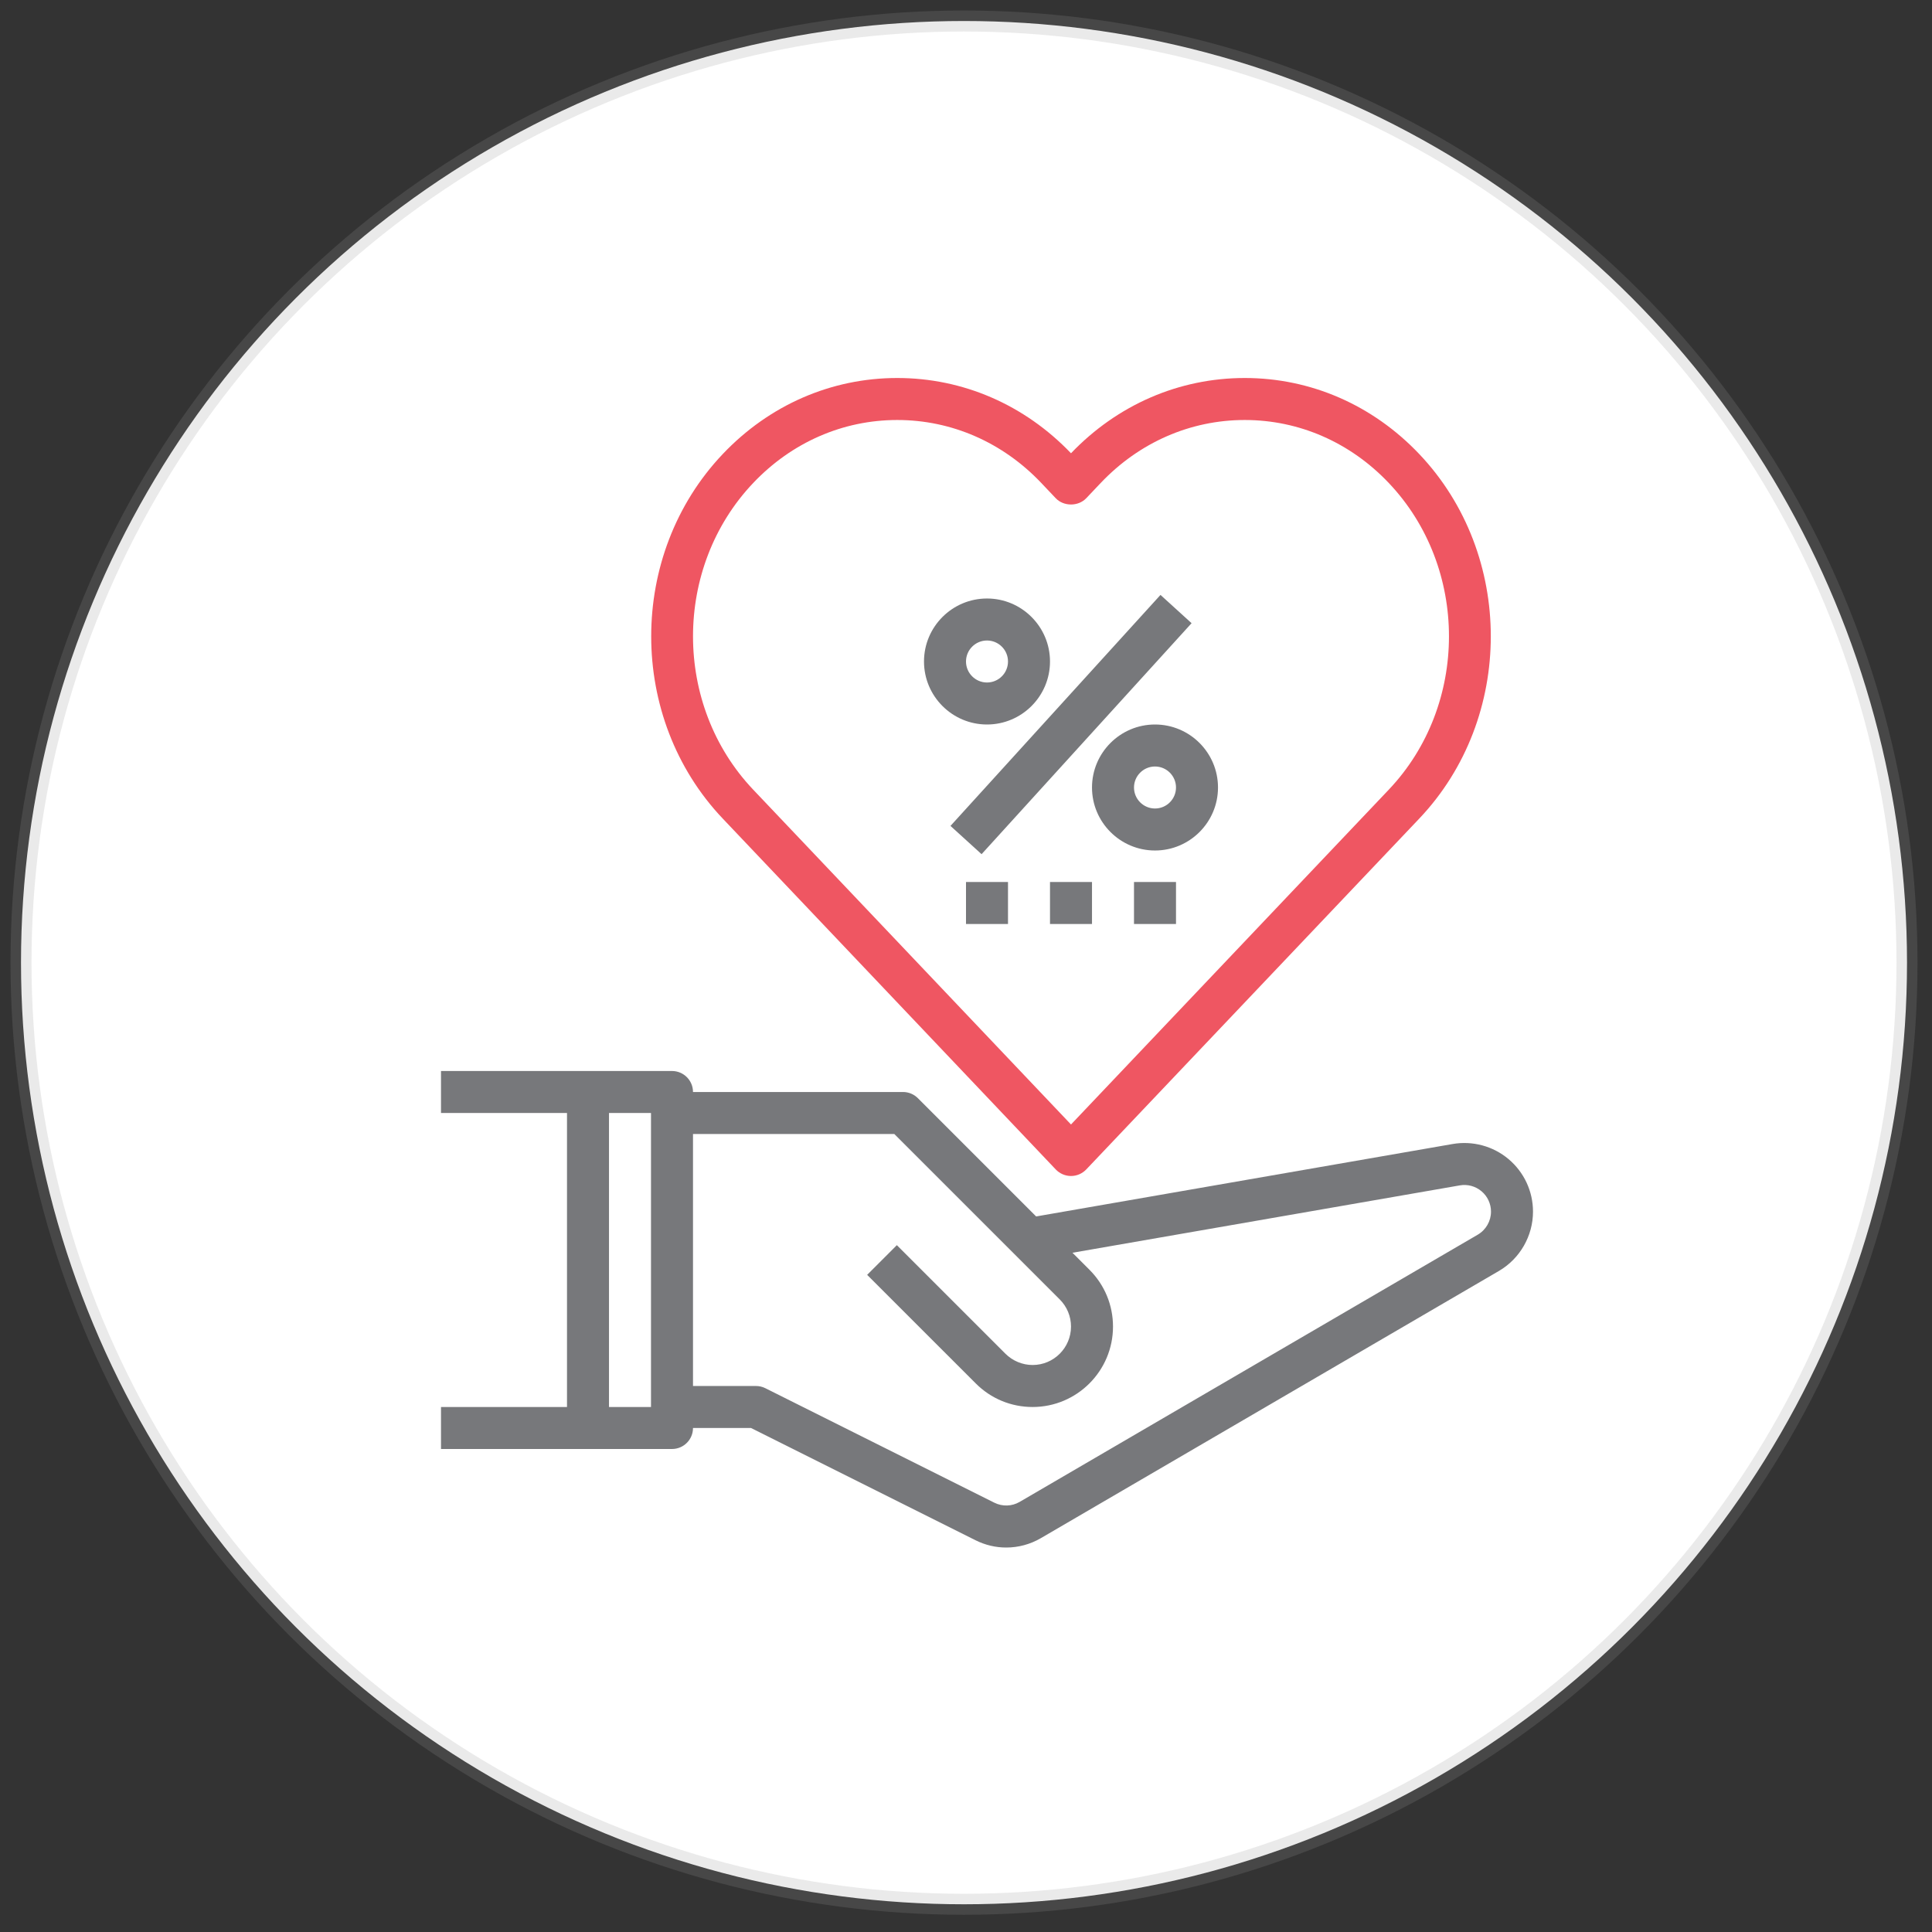 <?xml version="1.0" encoding="UTF-8" standalone="no"?>
<svg width="92px" height="92px" viewBox="0 0 92 92" version="1.1" xmlns="http://www.w3.org/2000/svg" xmlns:xlink="http://www.w3.org/1999/xlink">
    <rect x="0" y="0" width="92" height="92" fill="#333333" stroke="none"/>
    <!-- Generator: Sketch 46.2 (44496) - http://www.bohemiancoding.com/sketch -->
    <title>Commission</title>
    <desc>Created with Sketch.</desc>
    <defs></defs>
    <g id="Page-1" stroke="none" stroke-width="1" fill="none" fill-rule="evenodd">
        <g id="Steps-006" transform="translate(-357, -1910)">
            <g id="Group-11" transform="translate(150, 1875)">
                <g id="Group-7">
                    <g id="Group-8" transform="translate(201, 36)">
                        <g id="Commission" transform="translate(7, 0)">
                            <ellipse id="Oval-4" stroke-opacity="0.2" stroke="#979797" fill="#FFFFFF" cx="44.905" cy="44.84" rx="44.905" ry="44.84"></ellipse>
                            <g id="commission" transform="translate(20, 17)" fill-rule="nonzero">
                                <path d="M50.836,37.196 C50.095,36.572 49.116,36.313 48.172,36.477 L28.34,39.926 L22.707,34.293 C22.52,34.105 22.266,34 22,34 L12,34 C12,33.448 11.553,33 11,33 L7,33 L0,33 L0,35 L6,35 L6,49 L0,49 L0,51 L7,51 L11,51 C11.553,51 12,50.552 12,50 L14.764,50 L25.455,55.346 C25.918,55.577 26.418,55.693 26.918,55.692 C27.486,55.692 28.055,55.543 28.564,55.246 L50.38,42.52 C51.379,41.936 52,40.854 52,39.697 C52,38.73 51.575,37.818 50.836,37.196 Z M10,49 L8,49 L8,35 L10,35 L10,49 Z M49.371,40.793 L27.556,53.518 C27.186,53.734 26.735,53.749 26.35,53.557 L15.448,48.106 C15.309,48.036 15.155,48 15,48 L12,48 L12,36 L21.586,36 L29.465,43.878 C29.81,44.224 30,44.683 30,45.171 C30,46.18 29.18,47 28.172,47 C27.691,47 27.22,46.805 26.879,46.464 L21.707,41.293 L20.293,42.707 L25.465,47.878 C26.188,48.602 27.148,49 28.172,49 C30.282,49 32,47.283 32,45.171 C32,44.149 31.602,43.188 30.879,42.464 L30.07,41.655 L48.514,38.447 C48.886,38.382 49.261,38.485 49.548,38.726 C49.835,38.968 50,39.322 50,39.697 C50,40.146 49.759,40.566 49.371,40.793 Z" id="Shape" fill="#77787B"></path>
                                <rect id="Rectangle-path" fill="#77787B" transform="translate(30.001, 16.502) rotate(-47.724) translate(-30.001, -16.502) " x="22.568" y="15.502" width="14.866" height="2.001"></rect>
                                <path d="M26,16.5 C27.654,16.5 29,15.154 29,13.5 C29,11.846 27.654,10.5 26,10.5 C24.346,10.5 23,11.846 23,13.5 C23,15.154 24.346,16.5 26,16.5 Z M26,12.5 C26.552,12.5 27,12.949 27,13.5 C27,14.051 26.552,14.5 26,14.5 C25.448,14.5 25,14.051 25,13.5 C25,12.949 25.448,12.5 26,12.5 Z" id="Shape" fill="#77787B"></path>
                                <path d="M31,19.5 C31,21.154 32.346,22.5 34,22.5 C35.654,22.5 37,21.154 37,19.5 C37,17.846 35.654,16.5 34,16.5 C32.346,16.5 31,17.846 31,19.5 Z M35,19.5 C35,20.051 34.552,20.5 34,20.5 C33.448,20.5 33,20.051 33,19.5 C33,18.949 33.448,18.5 34,18.5 C34.552,18.5 35,18.949 35,19.5 Z" id="Shape" fill="#77787B"></path>
                                <path d="M29.274,37.688 C29.464,37.887 29.726,38 30,38 C30.274,38 30.536,37.887 30.726,37.688 L46.584,20.98 C51.126,16.194 51.126,8.407 46.584,3.622 C44.367,1.286 41.416,0 38.274,0 C35.148,0 32.212,1.272 30,3.584 C27.788,1.272 24.852,0 21.726,0 C18.584,0 15.633,1.286 13.416,3.622 C8.874,8.408 8.874,16.195 13.416,20.98 L29.274,37.688 Z M14.867,4.999 C16.702,3.065 19.138,2 21.726,2 C24.315,2 26.75,3.065 28.585,4.999 L29.274,5.726 C29.653,6.123 30.346,6.123 30.725,5.726 L31.414,4.999 C33.25,3.065 35.686,2 38.274,2 C40.862,2 43.297,3.065 45.132,4.999 C48.954,9.025 48.954,15.577 45.132,19.603 L30,35.547 L14.867,19.603 C11.045,15.577 11.045,9.025 14.867,4.999 Z" id="Shape" fill="#EF5662"></path>
                                <rect id="Rectangle-path" fill="#77787B" x="25" y="24" width="2" height="2"></rect>
                                <rect id="Rectangle-path" fill="#77787B" x="29" y="24" width="2" height="2"></rect>
                                <rect id="Rectangle-path" fill="#77787B" x="33" y="24" width="2" height="2"></rect>
                            </g>
                        </g>
                    </g>
                </g>
            </g>
        </g>
    </g>
</svg>